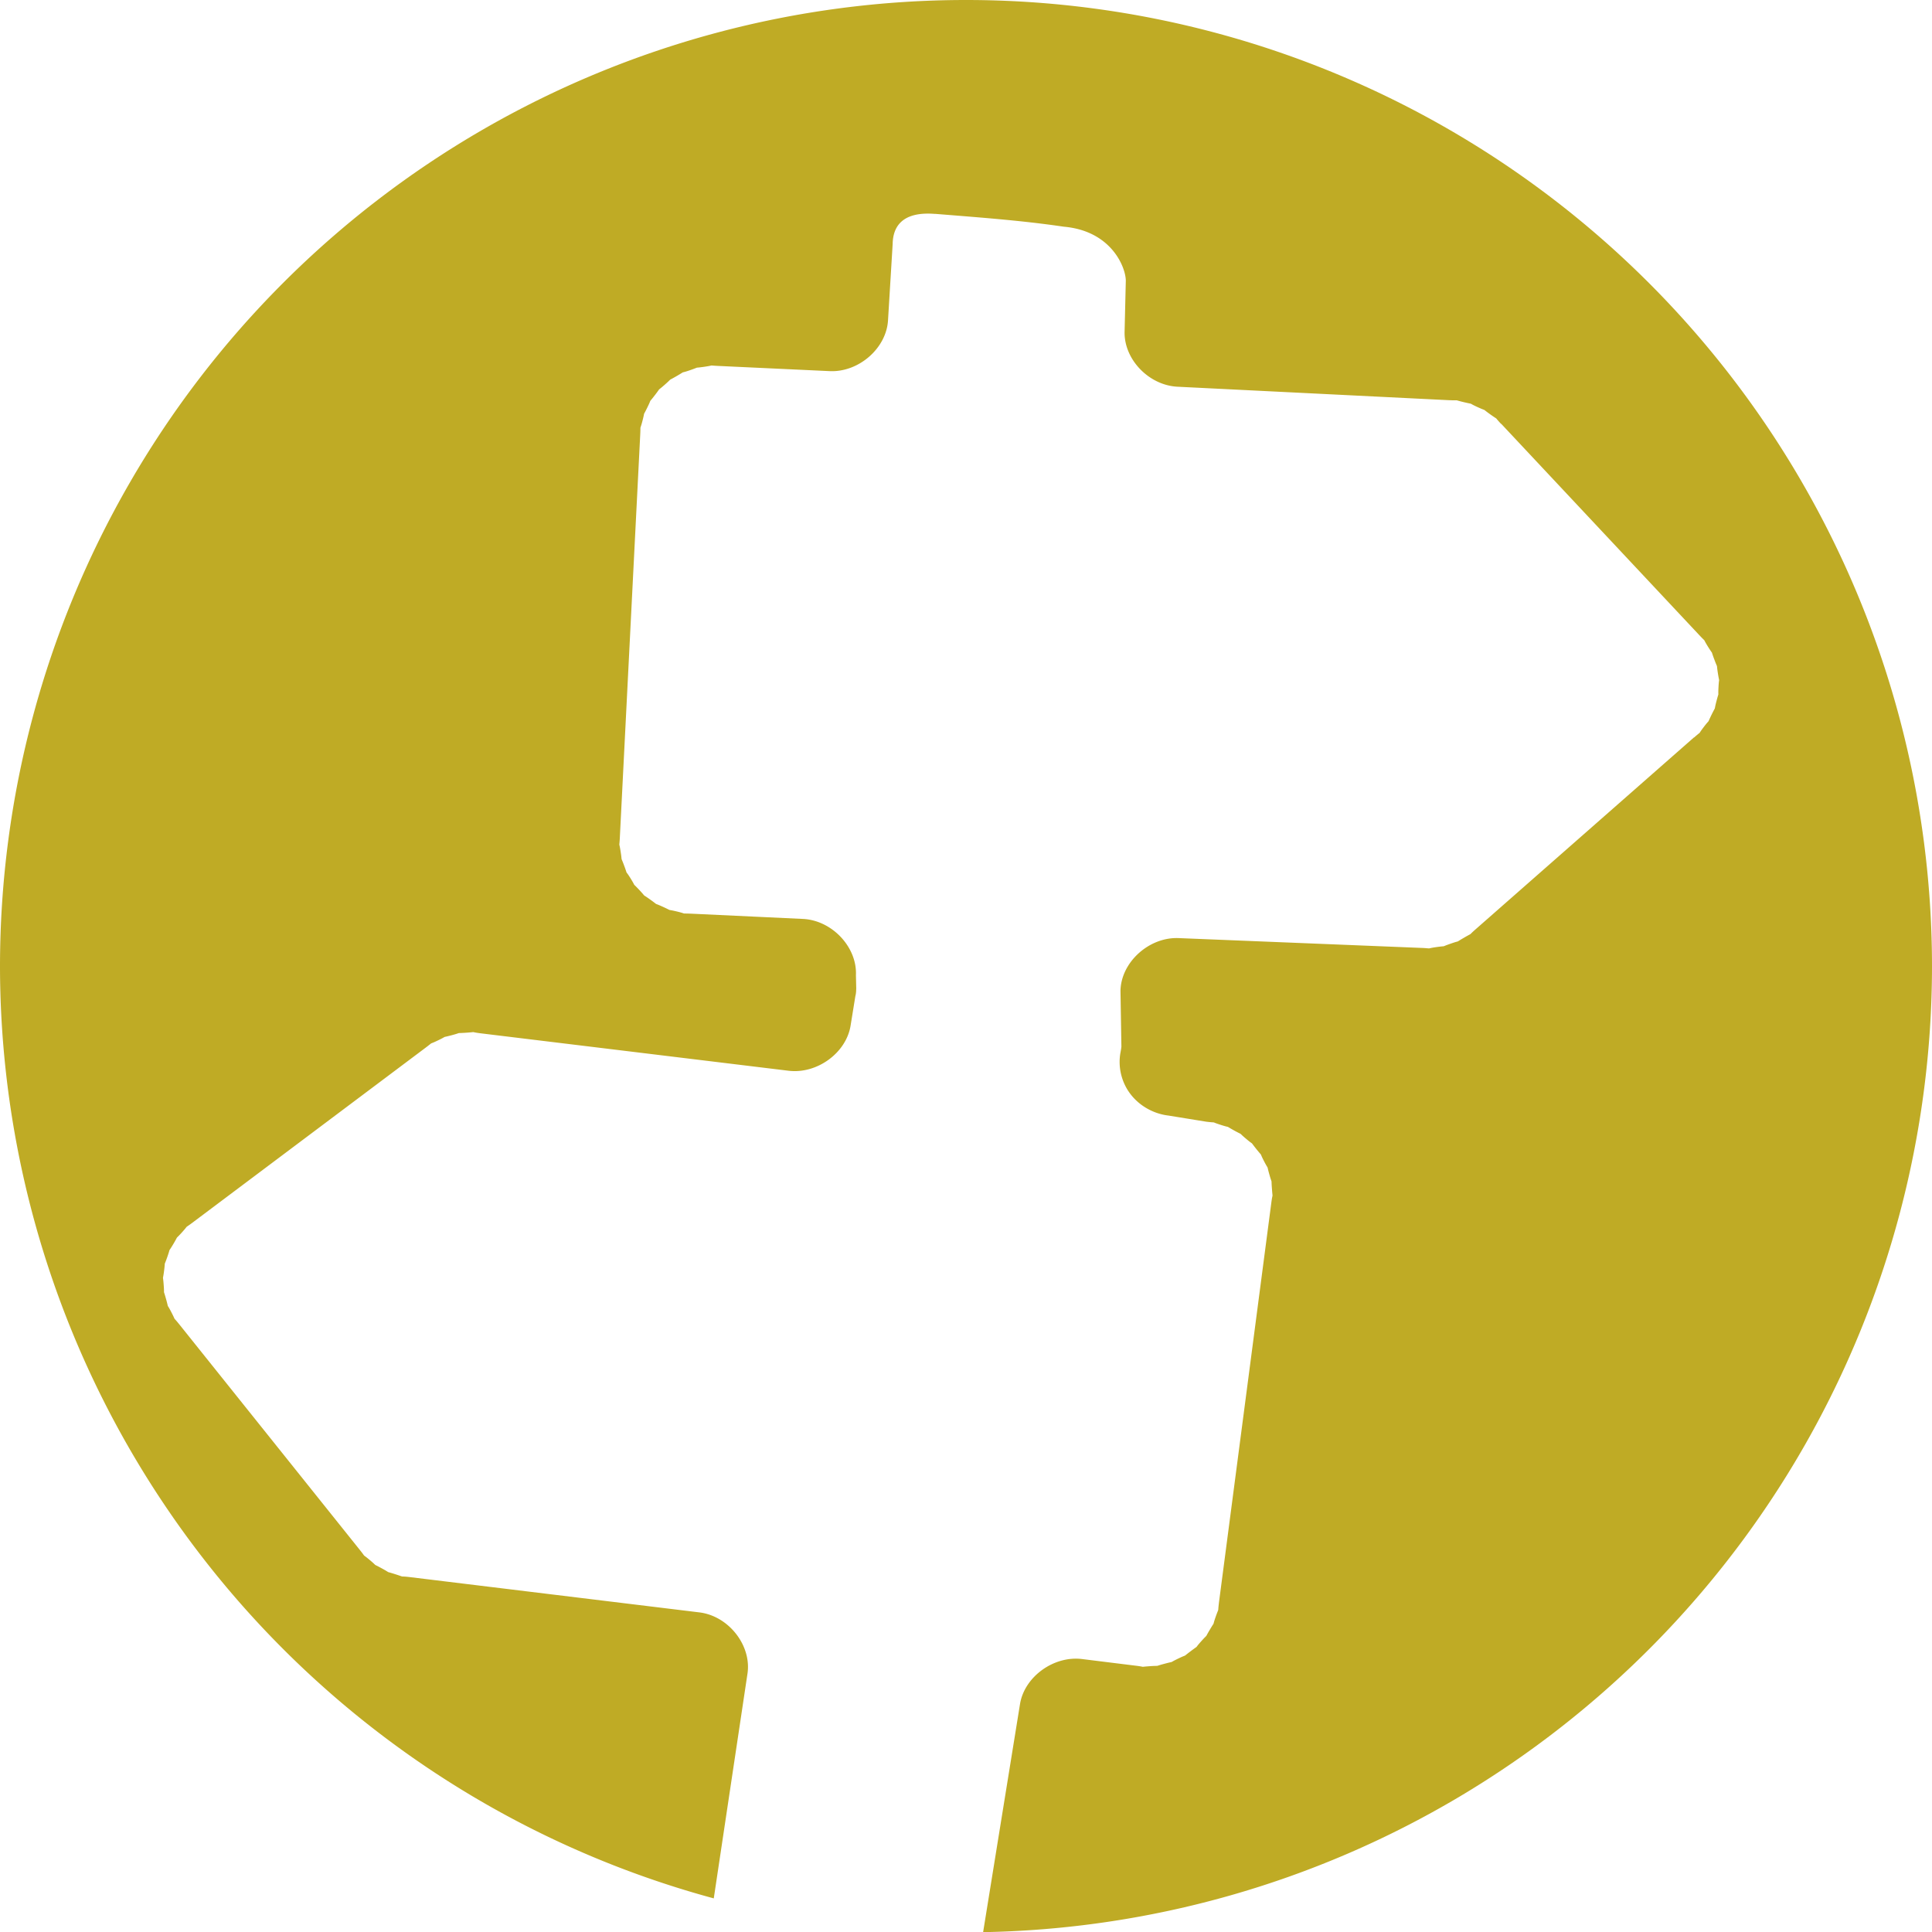 <?xml version="1.0" encoding="UTF-8" standalone="no"?>
<!-- Created with Inkscape (http://www.inkscape.org/) -->

<svg
   width="25.4mm"
   height="25.401mm"
   viewBox="0 0 25.4 25.401"
   version="1.1"
   id="svg82176"
   inkscape:version="1.1.2 (0a00cf5339, 2022-02-04)"
   sodipodi:docname="favicon.svg"
   inkscape:export-filename="/home/tobias/git/wodore/wodore-design/logo/exports/favicon.png"
   inkscape:export-xdpi="96"
   inkscape:export-ydpi="96"
   xmlns:inkscape="http://www.inkscape.org/namespaces/inkscape"
   xmlns:sodipodi="http://sodipodi.sourceforge.net/DTD/sodipodi-0.dtd"
   xmlns="http://www.w3.org/2000/svg"
   xmlns:svg="http://www.w3.org/2000/svg">
  <sodipodi:namedview
     id="namedview82178"
     pagecolor="#ffffff"
     bordercolor="#666666"
     borderopacity="1.0"
     inkscape:pageshadow="2"
     inkscape:pageopacity="0.0"
     inkscape:pagecheckerboard="0"
     inkscape:document-units="mm"
     showgrid="false"
     fit-margin-top="0"
     fit-margin-left="0"
     fit-margin-right="0"
     fit-margin-bottom="0"
     inkscape:zoom="0.77771465"
     inkscape:cx="16.072733"
     inkscape:cy="190.30116"
     inkscape:window-width="2560"
     inkscape:window-height="1375"
     inkscape:window-x="2240"
     inkscape:window-y="0"
     inkscape:window-maximized="1"
     inkscape:current-layer="layer1" />
  <defs
     id="defs82173" />
  <g
     inkscape:label="Layer 1"
     inkscape:groupmode="layer"
     id="layer1"
     transform="translate(-88.494,-98.02)">
    <path
       id="path39129-0-5"
       style="fill:#bfab25;fill-opacity:1;stroke:none;stroke-width:0.099;stroke-linecap:round;stroke-linejoin:round;-inkscape-stroke:none;stop-color:#000000"
       d="m 101.194,98.02 a 12.7,12.708 0 0 0 -12.7,12.708 12.7,12.708 0 0 0 9.384,12.25 l 0.442,-2.947 c 0.061,-0.373 -0.244,-0.766 -0.632,-0.813 l -3.807,-0.464 c -0.159,-0.019 -0.038,0.011 -0.191,-0.038 -0.153,-0.049 -0.037,-0.001 -0.177,-0.077 -0.14,-0.077 -0.036,-0.007 -0.157,-0.109 -0.122,-0.102 -0.034,-0.012 -0.132,-0.134 l -2.373,-2.965 c -0.099,-0.123 -0.032,-0.02 -0.104,-0.159 -0.072,-0.139 -0.028,-0.024 -0.07,-0.174 -0.042,-0.15 -0.019,-0.031 -0.031,-0.185 -0.011,-0.155 -0.015,-0.031 0.005,-0.185 0.02,-0.154 -0.008,-0.037 0.043,-0.184 0.051,-0.147 0,-0.036 0.08,-0.171 0.08,-0.135 0.007,-0.035 0.113,-0.152 0.105,-0.117 0.012,-0.033 0.139,-0.128 l 3.062,-2.298 c 0.127,-0.095 0.021,-0.028 0.164,-0.097 0.144,-0.069 0.025,-0.027 0.18,-0.068 0.155,-0.041 0.029,-0.022 0.189,-0.033 0.16,-0.011 0.035,-0.012 0.194,0.008 l 4.047,0.492 c 0.374,0.045 0.758,-0.235 0.815,-0.595 l 0.062,-0.383 c 0.002,-0.011 0.005,-0.022 0.007,-0.033 l 0.003,-0.027 c 0.001,-0.014 0.001,-0.029 0.002,-0.043 l -0.004,-0.175 c 0.017,-0.369 -0.313,-0.721 -0.695,-0.74 l -1.467,-0.069 h -0.003 c -0.16,-0.007 -0.033,0.009 -0.189,-0.029 -0.156,-0.037 -0.04,0.004 -0.185,-0.062 -0.145,-0.066 -0.036,-0.002 -0.166,-0.095 -0.129,-0.092 -0.035,-0.011 -0.143,-0.126 -0.108,-0.115 -0.032,-0.018 -0.114,-0.151 -0.083,-0.133 -0.03,-0.02 -0.084,-0.166 -0.054,-0.146 -0.023,-0.031 -0.047,-0.184 -0.023,-0.151 -0.019,-0.04 -0.011,-0.183 v -0.003 l 0.268,-5.297 c 0.008,-0.155 -0.009,-0.035 0.03,-0.185 0.039,-0.15 -0.004,-0.035 0.064,-0.175 0.069,-0.14 0.002,-0.035 0.098,-0.16 0.096,-0.124 0.012,-0.034 0.13,-0.138 0.119,-0.104 0.019,-0.034 0.157,-0.114 0.138,-0.08 0.024,-0.025 0.175,-0.077 0.151,-0.052 0.029,-0.022 0.187,-0.045 0.159,-0.023 0.033,-0.018 0.193,-0.011 l 1.458,0.068 c 0.382,0.017 0.746,-0.302 0.766,-0.671 l 0.061,-1.003 c 0.004,-0.22 0.12,-0.428 0.555,-0.393 v -10e-4 c 0.565,0.046 1.133,0.086 1.694,0.169 0.633,0.055 0.818,0.543 0.816,0.713 l -0.016,0.67 c -0.007,0.364 0.321,0.703 0.697,0.721 l 3.568,0.177 h 0.003 c 0.16,0.007 0.037,-0.011 0.192,0.026 0.156,0.037 0.036,-0.001 0.181,0.065 0.145,0.066 0.036,0.002 0.166,0.095 0.129,0.092 0.035,0.011 0.143,0.126 v -0.003 l 2.605,2.779 c 0.108,0.115 0.032,0.018 0.114,0.151 0.083,0.133 0.029,0.024 0.084,0.169 0.054,0.146 0.023,0.028 0.047,0.181 0.024,0.153 0.016,0.031 0.008,0.186 -0.008,0.155 0.012,0.032 -0.027,0.183 -0.039,0.15 0.004,0.039 -0.065,0.179 -0.068,0.14 -0.006,0.035 -0.101,0.159 -0.095,0.125 -0.009,0.034 -0.127,0.138 h -0.003 l -2.87,2.522 c -0.113,0.099 -0.017,0.032 -0.153,0.111 -0.138,0.08 -0.024,0.025 -0.175,0.078 -0.151,0.052 -0.029,0.023 -0.187,0.045 -0.159,0.023 -0.033,0.019 -0.193,0.011 h -0.003 l -3.19,-0.129 c -0.39,-0.018 -0.76,0.315 -0.768,0.692 l 0.012,0.731 c 0,0.013 -10e-4,0.008 -10e-4,0.009 10e-4,0.005 0.002,-0.012 -0.003,0.028 l -0.008,0.045 c -0.035,0.189 0.013,0.391 0.131,0.545 0.118,0.155 0.303,0.26 0.5,0.283 l 0.499,0.081 c 0.159,0.019 0.035,-0.008 0.187,0.041 0.152,0.049 0.038,-0.003 0.177,0.074 0.14,0.077 0.036,0.007 0.157,0.109 0.121,0.102 0.037,0.012 0.135,0.135 0.099,0.123 0.029,0.02 0.101,0.159 0.072,0.139 0.028,0.025 0.07,0.174 0.042,0.15 0.022,0.031 0.034,0.186 0.011,0.155 0.012,0.034 -0.008,0.188 l -0.689,5.26 v 0.003 c -0.018,0.143 0.008,0.037 -0.043,0.181 -0.051,0.147 0.003,0.034 -0.076,0.168 -0.08,0.134 -0.008,0.035 -0.113,0.152 -0.105,0.117 -0.013,0.036 -0.139,0.131 -0.127,0.095 -0.021,0.028 -0.164,0.097 -0.143,0.069 -0.026,0.027 -0.18,0.068 -0.155,0.041 -0.033,0.021 -0.192,0.032 -0.16,0.011 -0.032,0.012 -0.191,-0.007 l -0.702,-0.087 c -0.371,-0.045 -0.752,0.23 -0.814,0.586 l -0.486,3.005 A 12.7,12.708 0 0 0 113.894,110.728 12.7,12.708 0 0 0 101.195,98.02 Z"
       inkscape:export-filename="/home/tobias/git/wodore/wodore-design/logo/exports/wodore_favicon_contour_color.png"
       inkscape:export-xdpi="96"
       inkscape:export-ydpi="96" />
  </g>
</svg>
